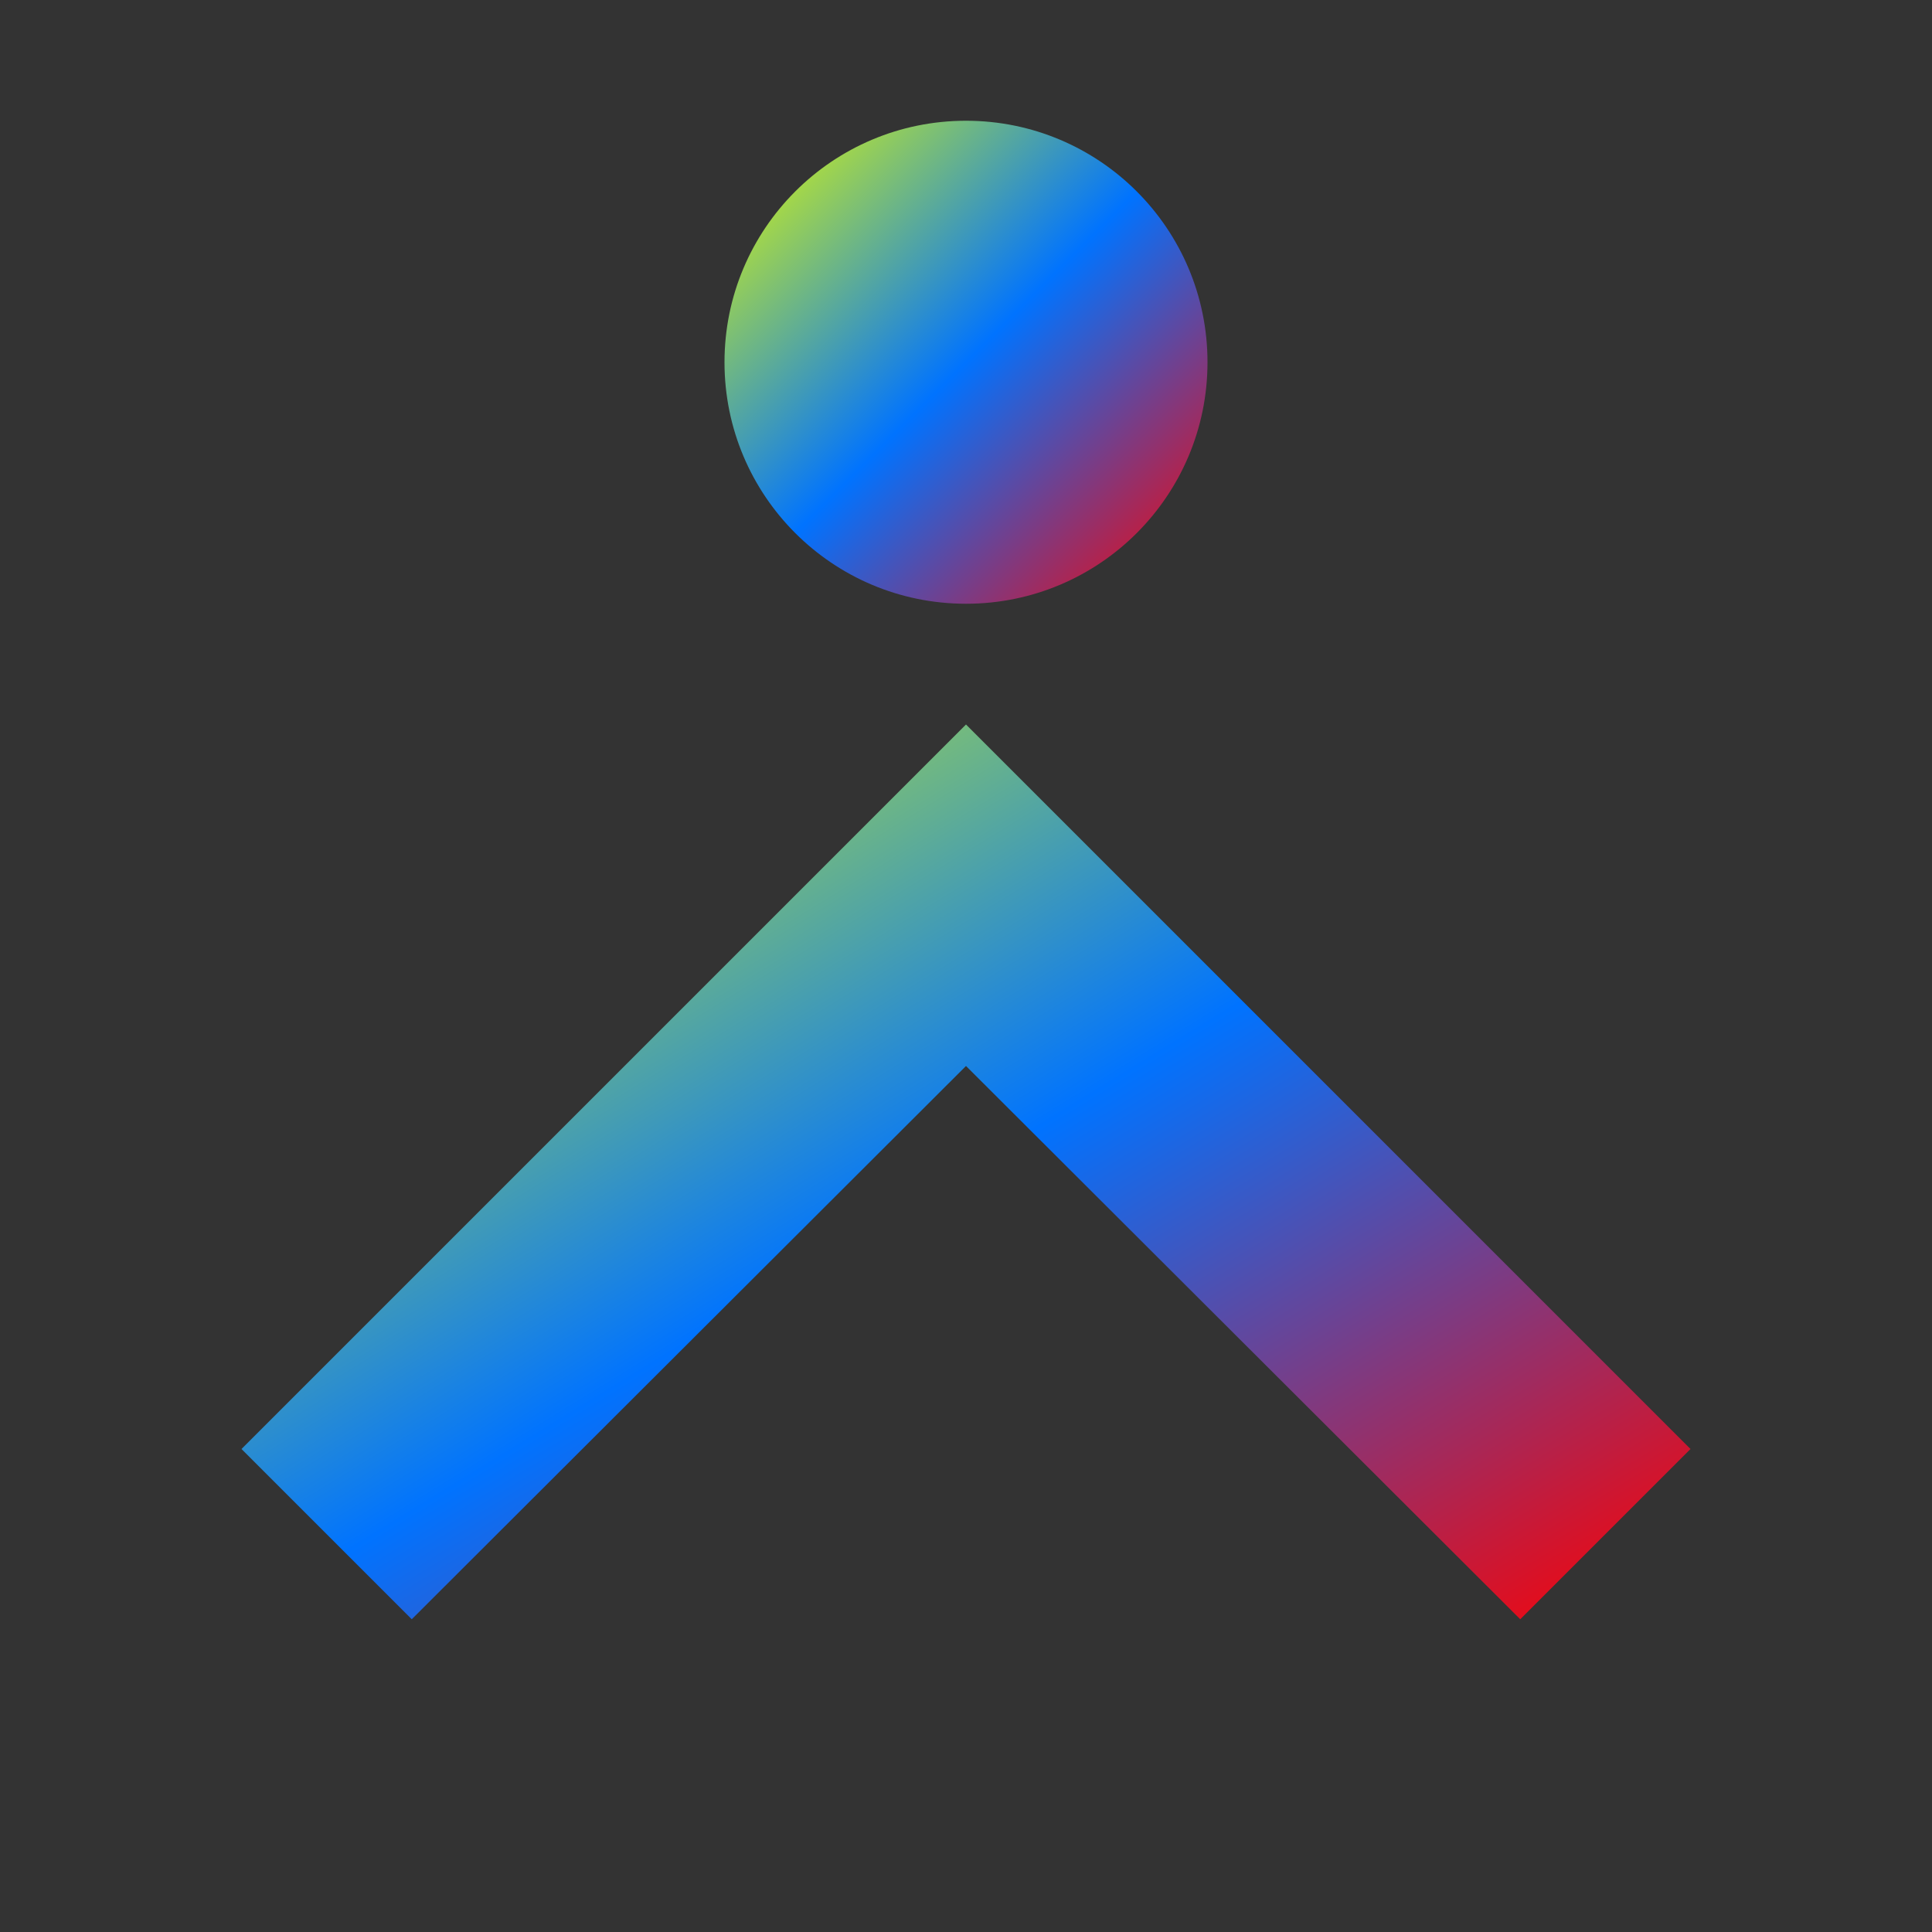 <svg xmlns="http://www.w3.org/2000/svg" xmlns:xlink="http://www.w3.org/1999/xlink" width="16" height="16" viewBox="0 0 16 16" version="1.1"><rect x="0" y="0" width="16" height="16" fill="#333333" stroke="none"/><defs><linearGradient id="linear0" x1="0%" x2="100%" y1="0%" y2="100%"><stop offset="0%" style="stop-color:#e5ff00; stop-opacity:1"/><stop offset="50%" style="stop-color:#0073ff; stop-opacity:1"/><stop offset="100%" style="stop-color:#ff0000; stop-opacity:1"/></linearGradient></defs><g id="surface1"><path style=" stroke:none;fill-rule:nonzero;fill:url(#linear0);fill-opacity:1;" d="M 8 5 C 9.105 5 10 4.105 10 3 C 10 1.895 9.105 1 8 1 C 6.895 1 6 1.895 6 3 C 6 4.105 6.895 5 8 5 Z M 8 5 "/><path style=" stroke:none;fill-rule:nonzero;fill:url(#linear0);fill-opacity:1;" d="M 12.59 13.41 L 8 8.828 L 3.41 13.41 L 2 12 L 8 6 L 14 12 Z M 12.59 13.41 "/></g></svg>
